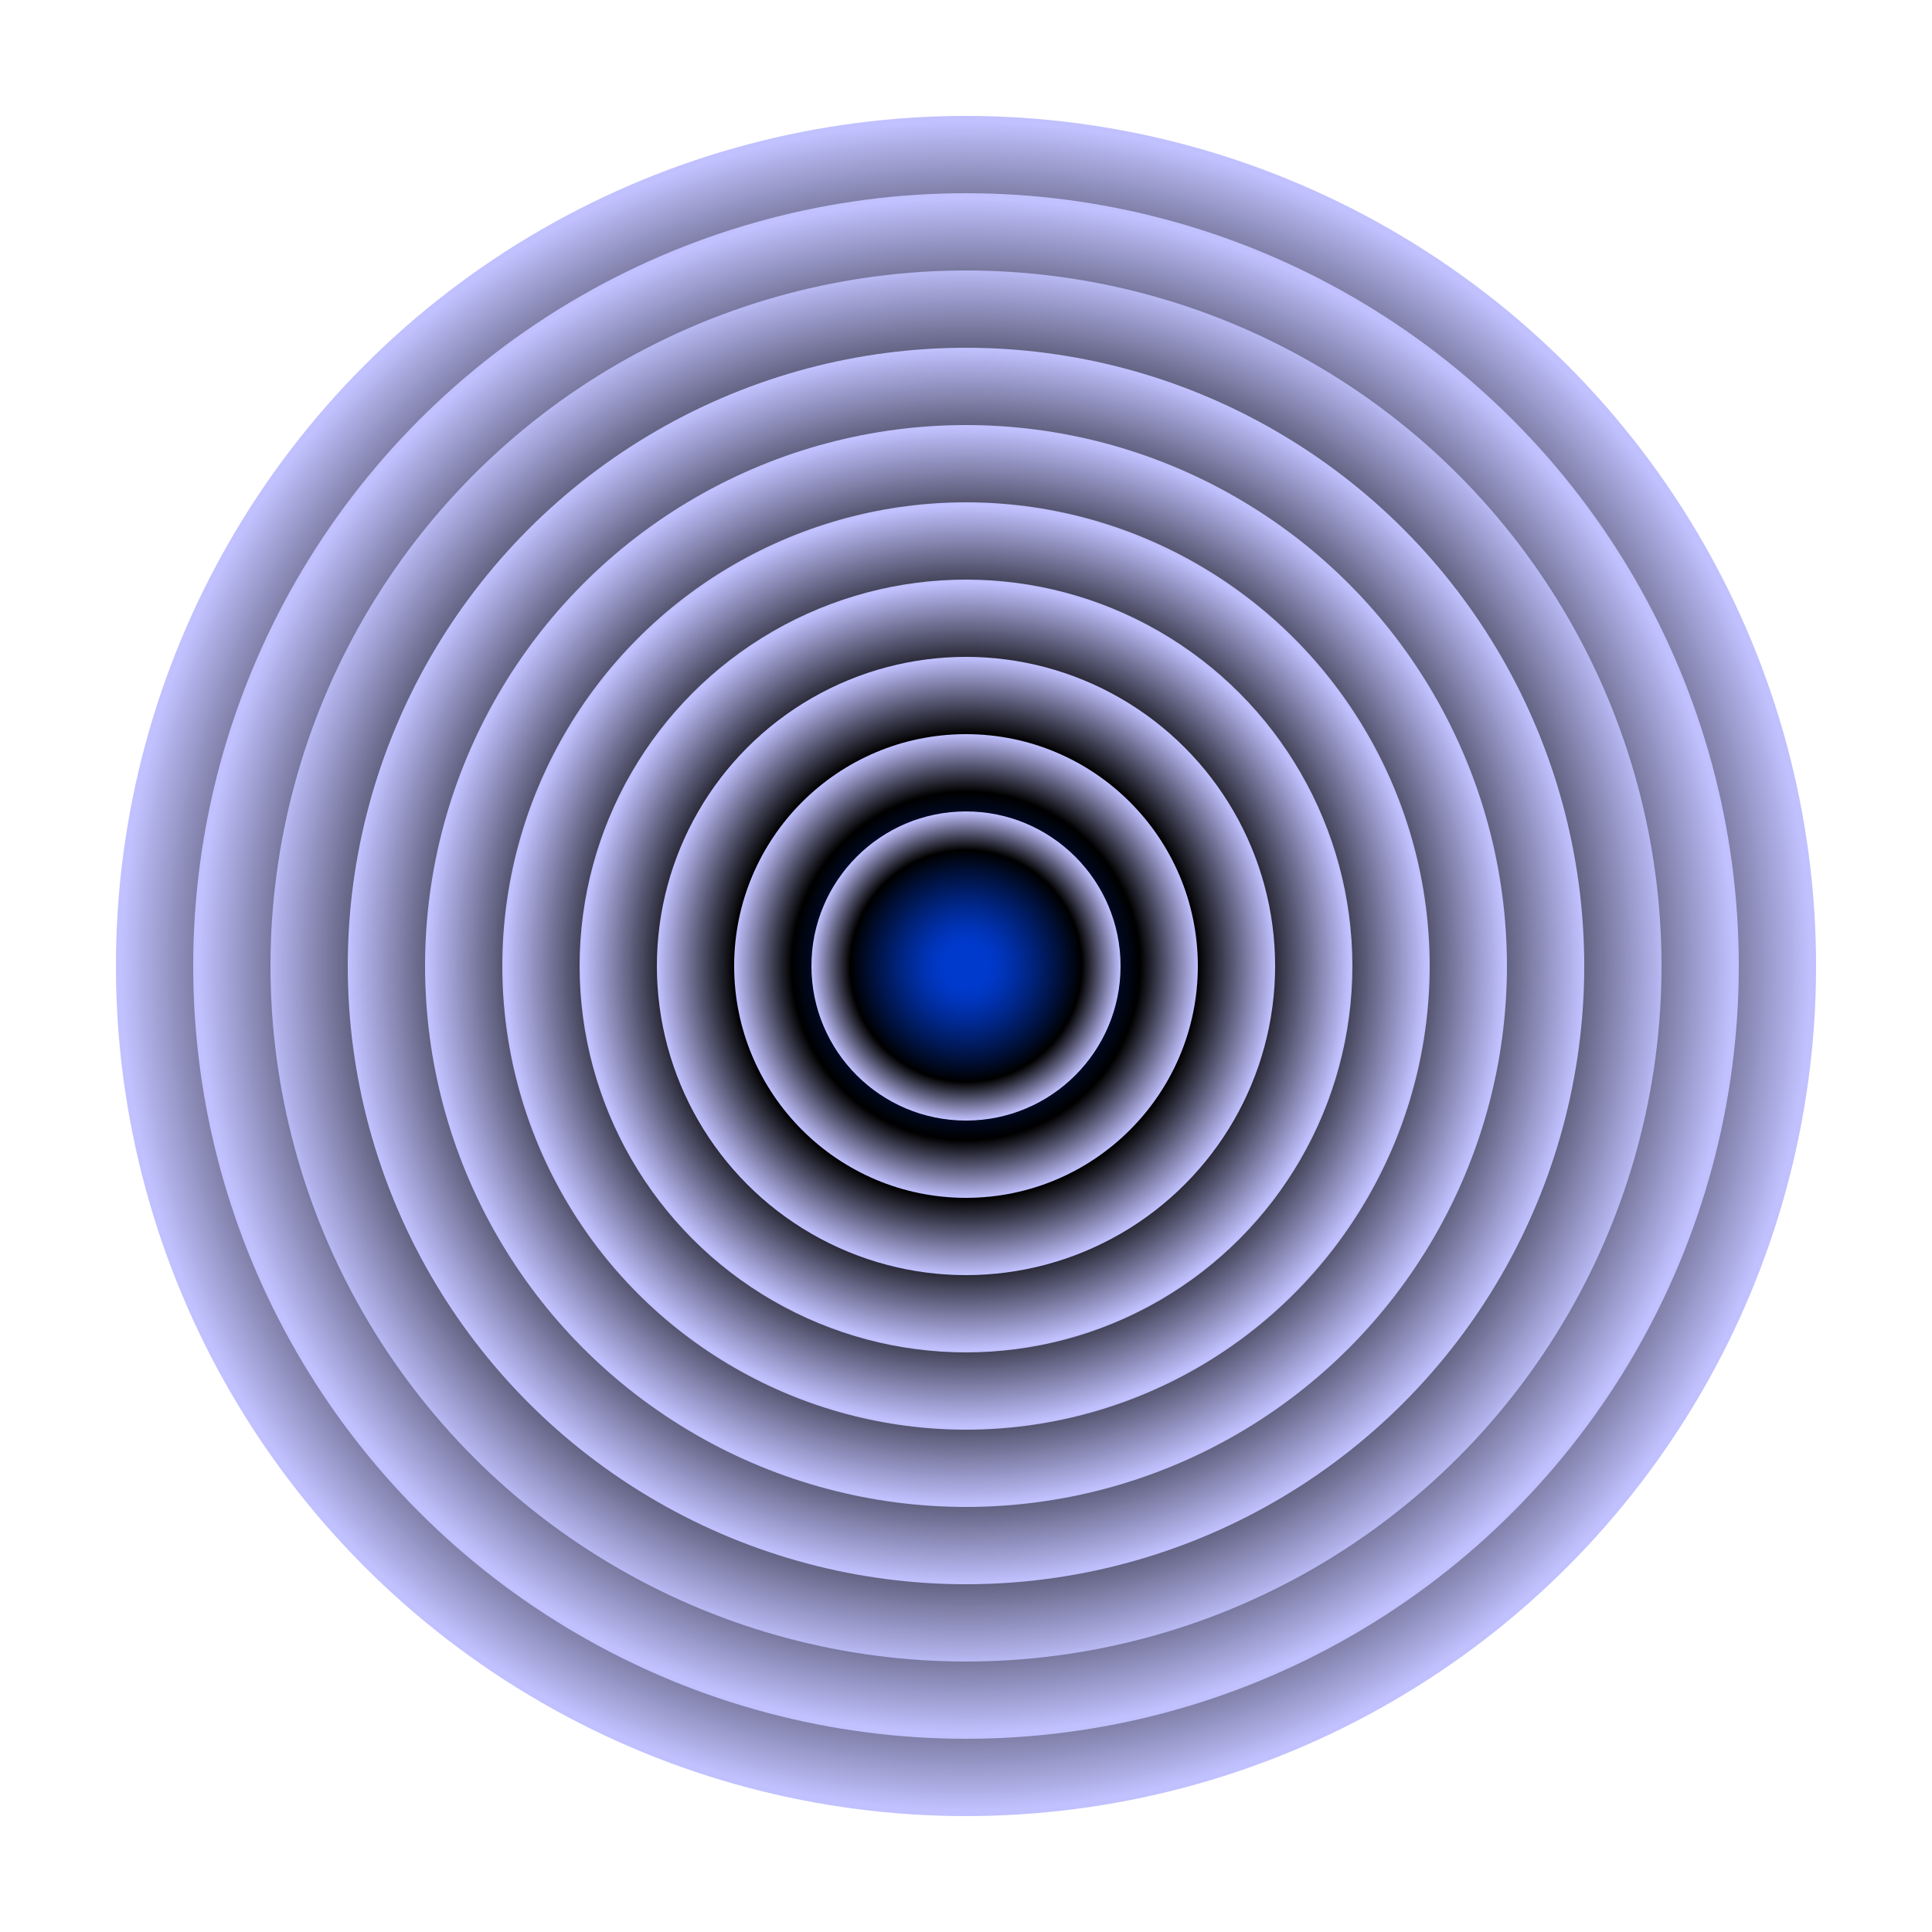 <svg xmlns="http://www.w3.org/2000/svg" xmlns:svgjs="http://svgjs.dev/svgjs" xmlns:xlink="http://www.w3.org/1999/xlink" version="1.1" viewBox="0 0 800 800"><defs><radialGradient id="cccircular-grad" cx="50%" cy="50%" r="50%"><stop offset="15%" stop-color="#0039cb" stop-opacity=".5"/><stop offset="75%" stop-color="hsl(231, 100%, 64%)" stop-opacity="1"/><stop offset="100%" stop-color="#c1c1ff" stop-opacity="1"/></radialGradient></defs><g fill="url(#cccircular-grad)"><circle cx="400" cy="400" r="352"/><circle cx="400" cy="400" r="320"/><circle cx="400" cy="400" r="288"/><circle cx="400" cy="400" r="256"/><circle cx="400" cy="400" r="224"/><circle cx="400" cy="400" r="192"/><circle cx="400" cy="400" r="160"/><circle cx="400" cy="400" r="128"/><circle cx="400" cy="400" r="96"/><circle cx="400" cy="400" r="64"/></g></svg>